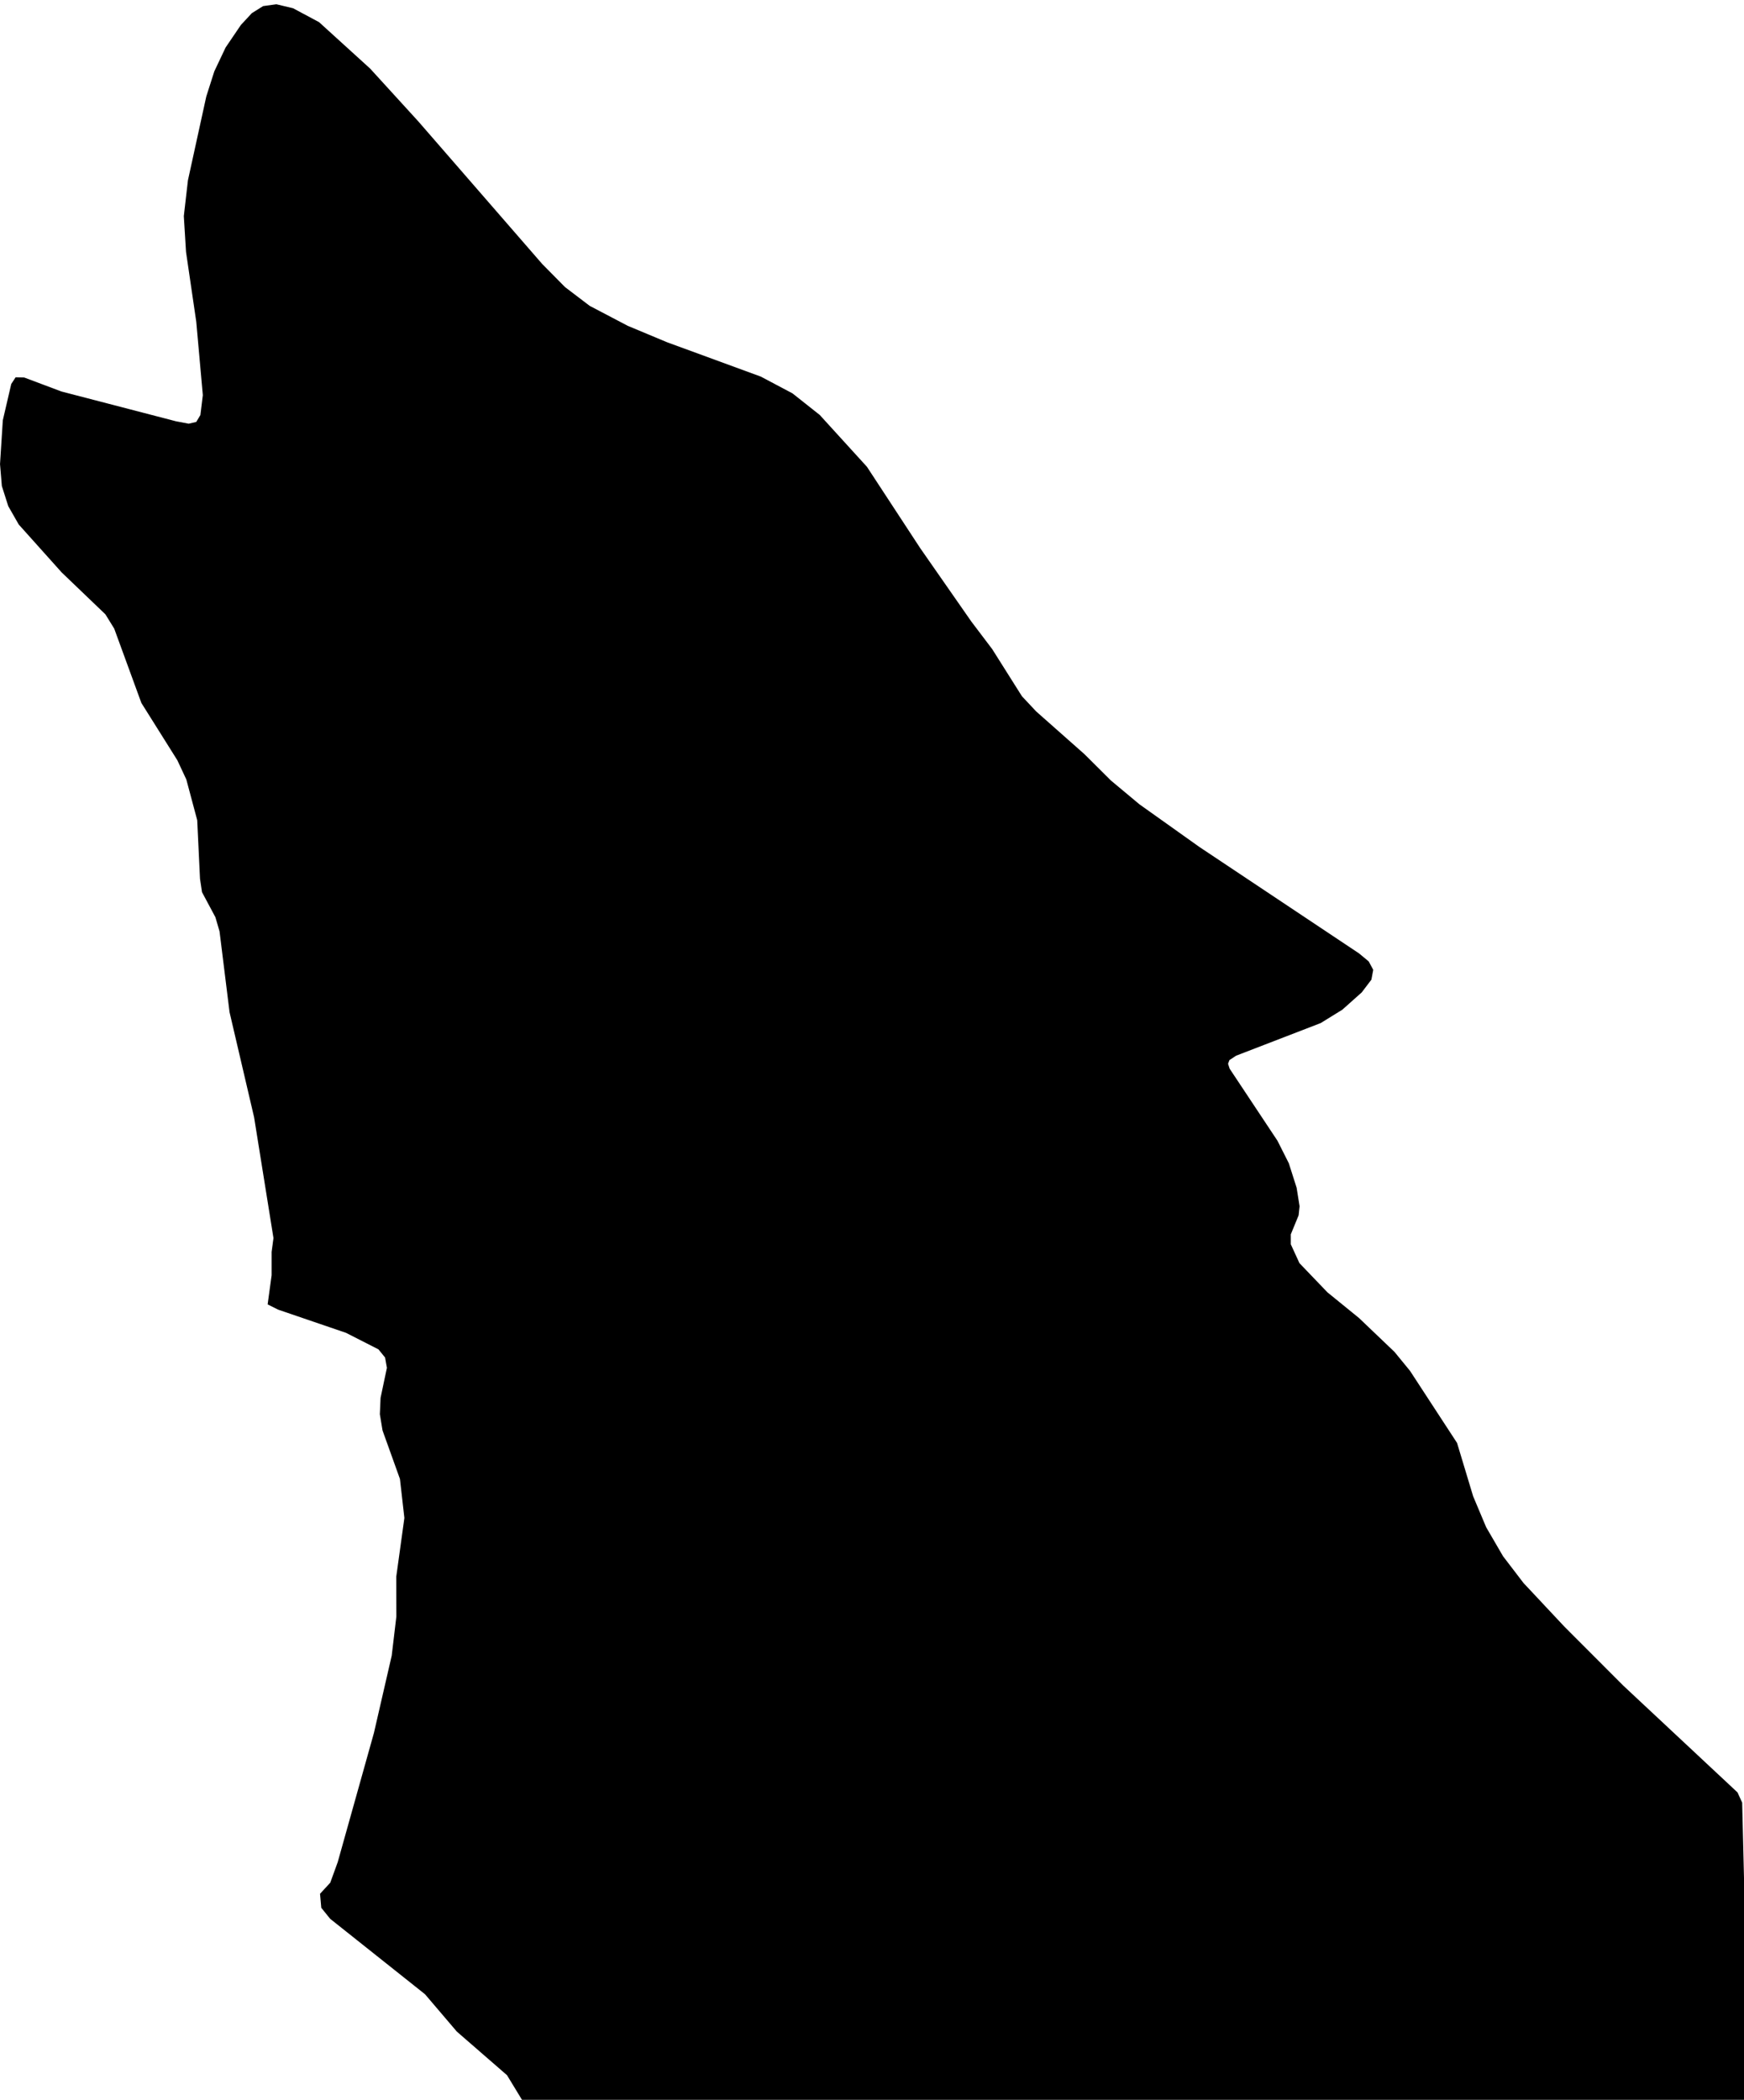 <?xml version="1.0" encoding="UTF-8" standalone="no"?>
<svg
   xmlns:slic3r="http://slic3r.org/namespaces/slic3r"
   xmlns:dc="http://purl.org/dc/elements/1.1/"
   xmlns:cc="http://creativecommons.org/ns#"
   xmlns:rdf="http://www.w3.org/1999/02/22-rdf-syntax-ns#"
   xmlns:svg="http://www.w3.org/2000/svg"
   xmlns="http://www.w3.org/2000/svg"
   xmlns:sodipodi="http://sodipodi.sourceforge.net/DTD/sodipodi-0.dtd"
   xmlns:inkscape="http://www.inkscape.org/namespaces/inkscape"
   width="67.001"
   height="80.662"
   version="1.1"
   id="svg4916"
   sodipodi:docname="CC-HowlingHead.svg"
   inkscape:version="0.92.4 (5da689c313, 2019-01-14)">
  <defs
     id="defs4920" />
  <sodipodi:namedview
     pagecolor="#ffffff"
     bordercolor="#666666"
     borderopacity="1"
     objecttolerance="10"
     gridtolerance="10"
     guidetolerance="10"
     inkscape:pageopacity="0"
     inkscape:pageshadow="2"
     inkscape:window-width="1920"
     inkscape:window-height="1147"
     id="namedview4918"
     showgrid="false"
     inkscape:zoom="6.0623346"
     inkscape:cx="7.2297555"
     inkscape:cy="46.373236"
     inkscape:window-x="1192"
     inkscape:window-y="738"
     inkscape:window-maximized="1"
     inkscape:current-layer="svg4916" />
  <!-- 
  Generated using Slic3r 1.3.0
  http://slic3r.org/
   -->
  <g
     id="layer32"
     slic3r:z="9.8e-006"
     style="fill:#000000"
     transform="rotate(-180,33.501,40.413)">
    <polygon
       slic3r:type="contour"
       points="49.455,2.788 49.479,2.817 50.672,4.217 50.707,4.246 54.276,7.084 54.314,7.113 54.652,7.531 54.659,7.54 54.706,8.067 54.707,8.078 54.322,8.496 54.314,8.505 54.034,9.276 54.028,9.292 52.646,14.223 52.646,14.223 52.636,14.259 51.968,17.162 51.954,17.222 51.95,17.252 51.775,18.728 51.778,20.231 51.778,20.262 51.473,22.469 51.467,22.514 51.47,22.544 51.637,24.014 52.294,25.844 52.307,25.882 52.309,25.894 52.409,26.502 52.382,27.117 52.381,27.13 52.143,28.259 52.138,28.282 52.208,28.678 52.463,28.992 52.488,29.005 53.708,29.626 56.266,30.5 56.318,30.518 56.72,30.719 56.57,31.817 56.567,31.84 56.567,32.734 56.497,33.258 56.496,33.269 56.511,33.362 57.24,37.907 58.164,41.862 58.183,41.943 58.56,44.986 58.568,45.048 58.723,45.58 58.726,45.591 58.736,45.61 59.241,46.554 59.316,47.053 59.318,47.063 59.423,49.271 59.425,49.316 59.433,49.348 59.844,50.884 59.851,50.899 60.189,51.622 61.542,53.777 61.57,53.821 62.594,56.623 62.615,56.68 62.622,56.691 62.952,57.226 64.596,58.802 64.63,58.834 66.25,60.642 66.283,60.679 66.677,61.369 66.685,61.383 66.926,62.14 66.931,62.156 67,62.983 67.001,63 66.999,63.034 66.894,64.681 66.577,66.045 66.571,66.073 66.568,66.078 66.402,66.333 66.08,66.325 66.073,66.325 64.67,65.798 64.641,65.787 60.334,64.667 60.246,64.644 60.236,64.642 59.753,64.55 59.462,64.618 59.303,64.884 59.212,65.631 59.21,65.646 59.215,65.703 59.462,68.467 59.47,68.521 59.855,71.147 59.857,71.175 59.94,72.523 59.937,72.551 59.782,73.898 59.768,73.963 59.077,77.119 58.775,78.065 58.769,78.084 58.342,78.986 58.333,79.004 57.759,79.85 57.747,79.867 57.336,80.311 57.328,80.32 56.901,80.587 56.892,80.592 56.393,80.661 56.383,80.662 55.759,80.513 55.746,80.51 54.764,79.986 54.744,79.975 52.819,78.225 52.78,78.189 50.958,76.192 50.921,76.151 46.265,70.793 46.169,70.683 46.151,70.665 45.297,69.8 45.278,69.785 44.346,69.076 44.317,69.061 42.889,68.312 42.859,68.299 41.38,67.681 41.307,67.654 37.772,66.359 36.579,65.727 36.555,65.714 35.526,64.899 35.505,64.882 35.469,64.842 33.696,62.895 31.7,59.847 31.659,59.784 31.605,59.706 29.694,56.963 29.678,56.941 28.885,55.893 28.862,55.857 27.742,54.082 27.731,54.07 27.193,53.496 25.373,51.885 25.336,51.852 24.34,50.861 24.32,50.841 24.298,50.823 23.228,49.93 20.951,48.31 20.904,48.277 20.781,48.195 14.794,44.205 14.428,43.902 14.42,43.896 14.249,43.579 14.245,43.573 14.314,43.202 14.315,43.194 14.679,42.715 14.686,42.705 15.418,42.052 15.433,42.039 16.251,41.534 16.268,41.524 16.333,41.499 19.512,40.273 19.517,40.27 19.769,40.104 19.823,39.962 19.761,39.773 19.724,39.717 17.924,37.005 17.497,36.158 17.488,36.141 17.194,35.218 17.188,35.199 17.077,34.503 17.075,34.489 17.111,34.148 17.112,34.141 17.118,34.126 17.412,33.41 17.412,33.028 17.405,33.013 17.08,32.304 17.058,32.281 16.005,31.183 15.981,31.163 14.794,30.198 13.454,28.919 13.427,28.893 13.415,28.878 12.832,28.166 11.06,25.451 11.024,25.395 11.012,25.354 10.407,23.349 9.916,22.182 9.906,22.158 9.893,22.136 9.258,21.045 9.242,21.024 8.468,20.012 8.436,19.978 6.895,18.334 4.69,16.126 4.645,16.081 4.557,15.998 0.25,11.972 0.075,11.587 0.071,11.579 0.07,11.52 0,8.649 0,0.074 45.906,0.001 46.848,0 46.862,0.022 47.524,1.11 49.416,2.754 "
       style="fill:#000000"
       id="polygon4913" />
  </g>
</svg>

